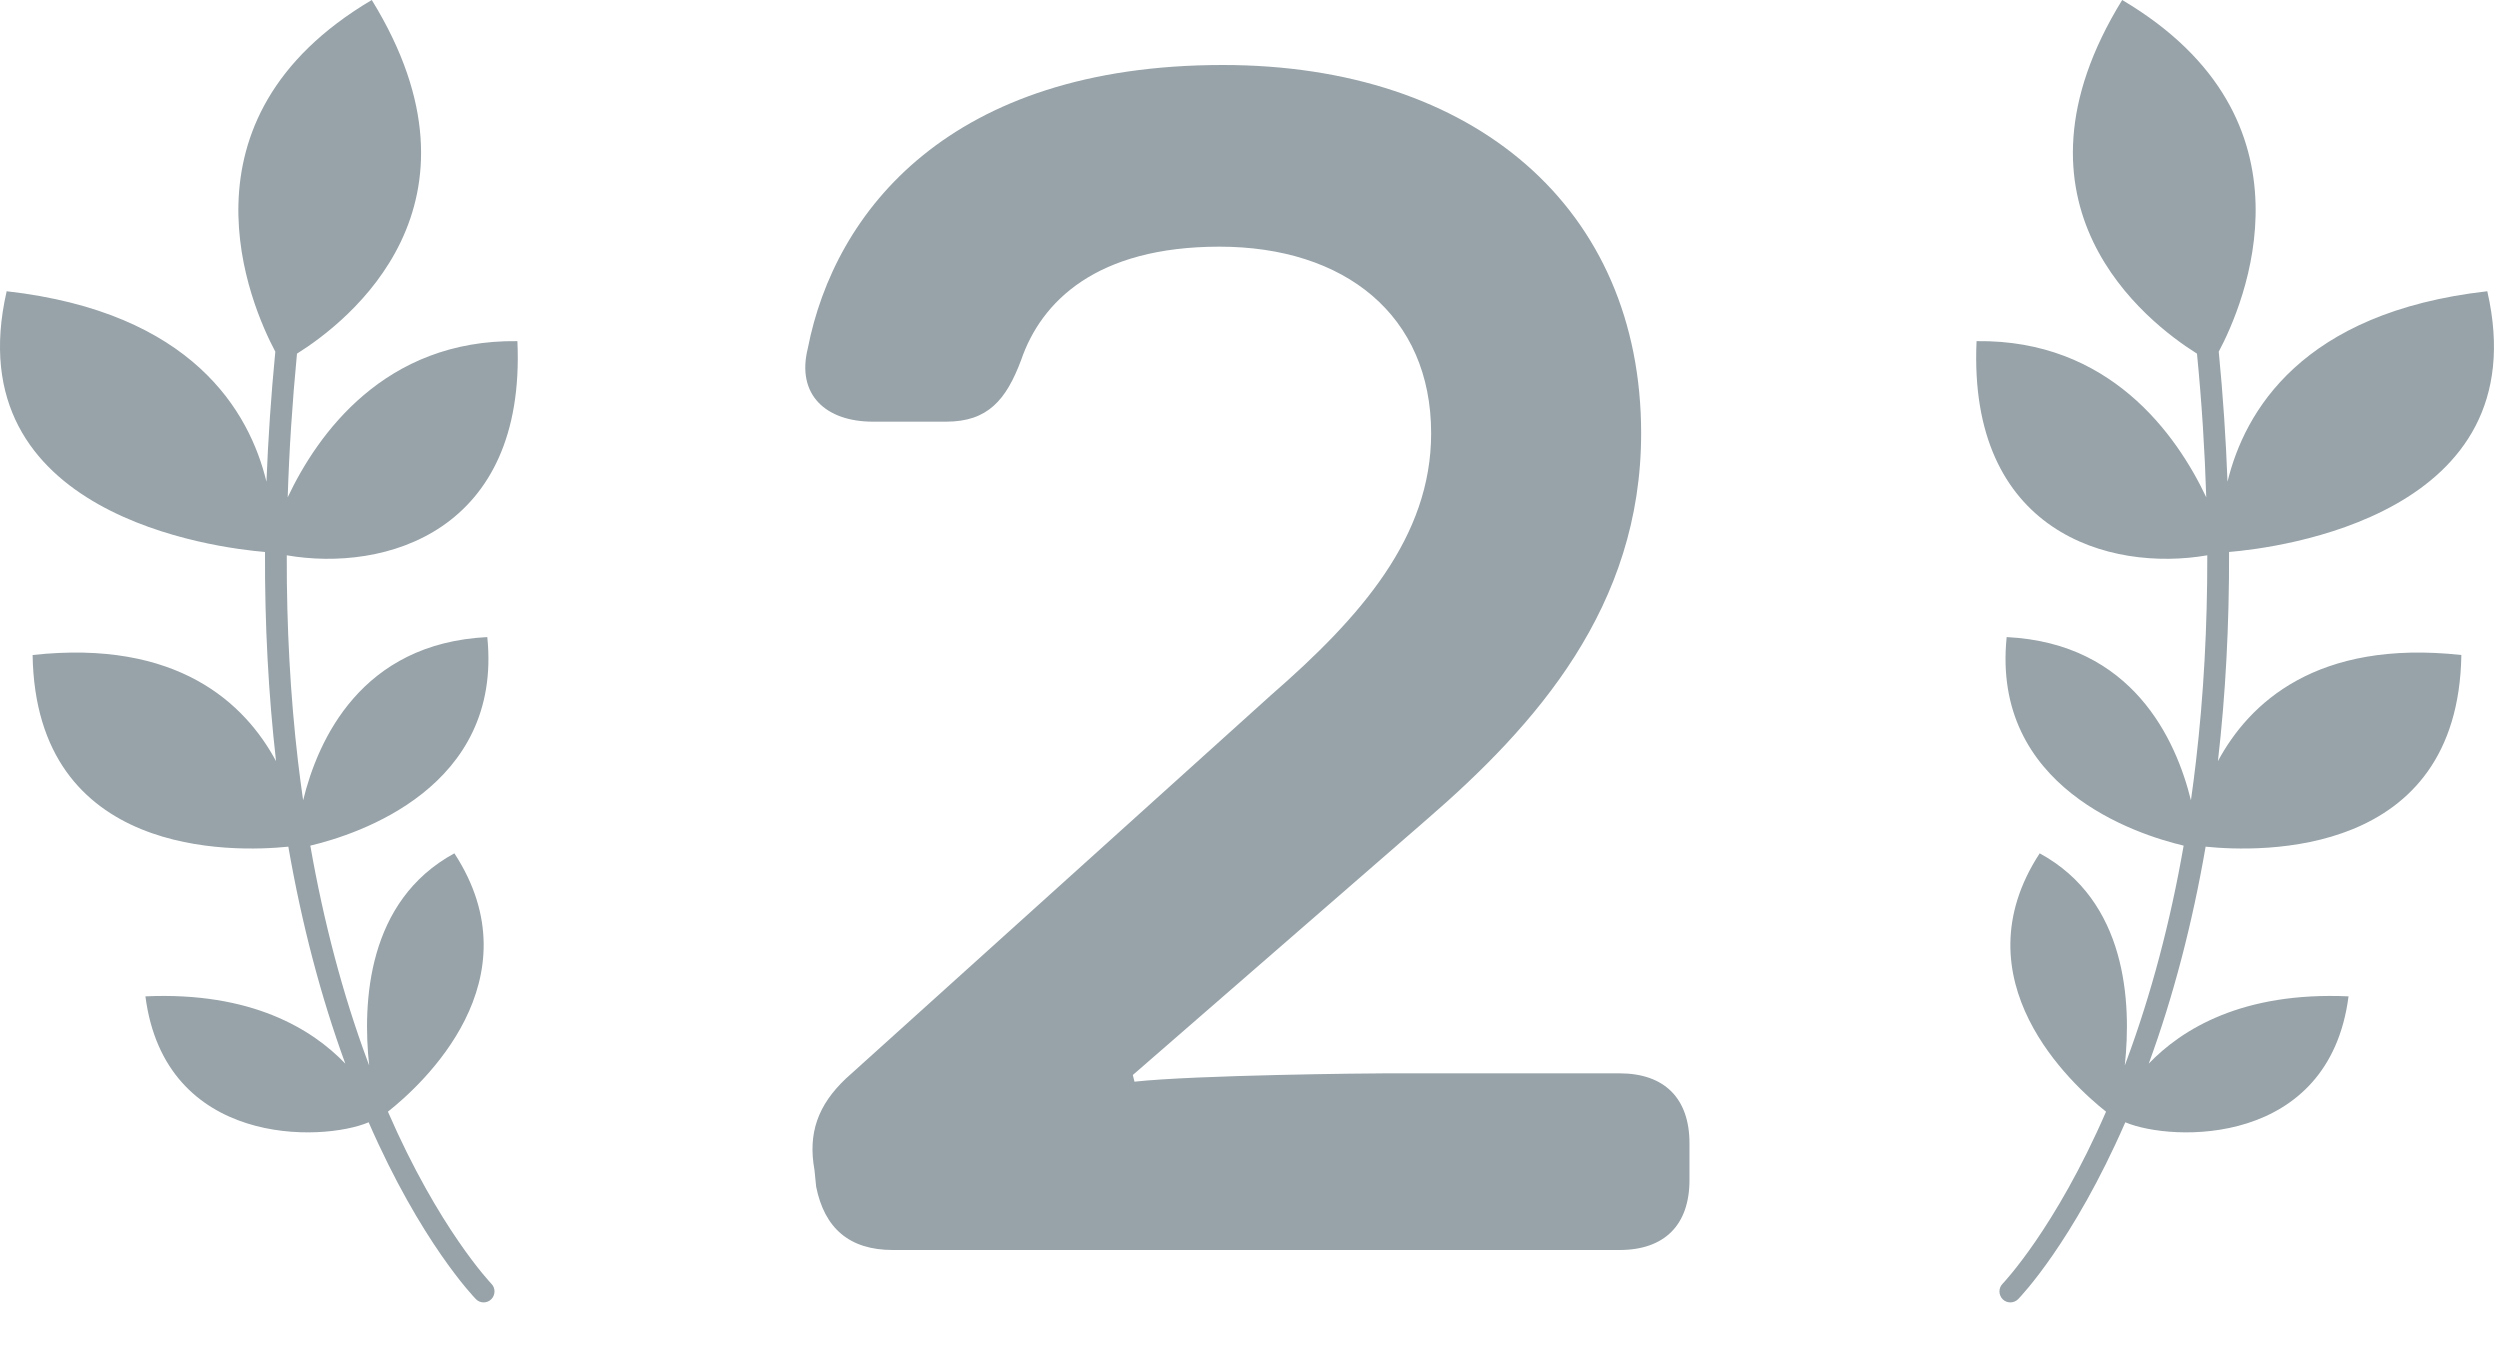 <svg width="24" height="13" viewBox="0 0 24 13" fill="none" xmlns="http://www.w3.org/2000/svg">
<path d="M2.65 7.307C2.577 6.665 2.541 5.994 2.544 5.299C2.079 5.26 -0.43 4.951 0.064 2.796C1.848 2.998 2.396 3.953 2.558 4.625C2.574 4.216 2.602 3.799 2.643 3.376C2.406 2.93 1.628 1.148 3.569 0C4.782 1.969 3.338 3.09 2.851 3.395C2.806 3.864 2.776 4.324 2.762 4.774C3.047 4.171 3.691 3.258 4.967 3.275C5.051 5.109 3.694 5.493 2.753 5.331C2.751 6.017 2.787 6.679 2.861 7.311C2.876 7.436 2.892 7.56 2.91 7.683C3.052 7.102 3.468 6.176 4.678 6.116C4.826 7.56 3.435 8.01 2.979 8.118C3.108 8.854 3.291 9.545 3.526 10.18C3.532 10.196 3.538 10.212 3.544 10.228C3.479 9.625 3.523 8.648 4.362 8.192C5.155 9.408 4.053 10.412 3.724 10.672C4.213 11.797 4.711 12.317 4.717 12.324C4.758 12.365 4.757 12.432 4.716 12.473C4.696 12.493 4.669 12.503 4.643 12.503C4.616 12.503 4.589 12.493 4.569 12.472C4.545 12.447 4.041 11.924 3.539 10.774C3.091 10.964 1.583 11.013 1.396 9.565C2.417 9.519 3 9.882 3.315 10.211C3.08 9.568 2.897 8.87 2.768 8.128C2.24 8.182 0.344 8.237 0.313 6.288C1.704 6.136 2.351 6.751 2.65 7.307V7.307Z" fill="#97A3A9"/>
<path d="M8.571 12C8.155 12 7.915 11.792 7.835 11.392L7.819 11.232C7.755 10.88 7.851 10.608 8.123 10.352L12.203 6.672C13.067 5.92 13.739 5.152 13.739 4.16C13.739 3.024 12.907 2.368 11.707 2.368C10.523 2.368 9.995 2.896 9.803 3.456C9.659 3.84 9.483 4.048 9.083 4.048H8.379C7.931 4.048 7.643 3.792 7.755 3.344C8.011 2.032 9.115 0.624 11.739 0.624C14.155 0.624 15.755 2 15.755 4.16C15.755 5.824 14.747 6.96 13.691 7.872L10.875 10.32L10.891 10.384C11.483 10.32 13.147 10.304 13.307 10.304H15.547C15.979 10.304 16.219 10.544 16.219 10.976V11.328C16.219 11.76 15.979 12 15.547 12H8.571Z" fill="#97A3A9"/>
<path d="M21.292 7.307C21.366 6.665 21.401 5.994 21.399 5.299C21.863 5.26 24.372 4.951 23.878 2.796C22.094 2.998 21.547 3.953 21.384 4.625C21.369 4.216 21.341 3.799 21.3 3.376C21.537 2.93 22.314 1.148 20.373 0C19.16 1.969 20.605 3.09 21.091 3.395C21.137 3.864 21.166 4.324 21.18 4.774C20.895 4.171 20.251 3.258 18.975 3.275C18.891 5.109 20.249 5.493 21.19 5.331C21.191 6.017 21.155 6.679 21.081 7.311C21.067 7.436 21.05 7.56 21.033 7.683C20.89 7.102 20.474 6.176 19.264 6.116C19.116 7.56 20.507 8.01 20.963 8.118C20.835 8.854 20.651 9.545 20.416 10.18C20.41 10.196 20.404 10.212 20.398 10.228C20.463 9.625 20.419 8.648 19.581 8.192C18.788 9.408 19.889 10.412 20.218 10.672C19.729 11.797 19.231 12.317 19.225 12.324C19.184 12.365 19.185 12.432 19.226 12.473C19.246 12.493 19.273 12.503 19.299 12.503C19.326 12.503 19.353 12.493 19.374 12.472C19.398 12.447 19.901 11.924 20.403 10.774C20.852 10.964 22.359 11.013 22.546 9.565C21.525 9.519 20.943 9.882 20.628 10.211C20.863 9.568 21.046 8.87 21.174 8.128C21.702 8.182 23.598 8.237 23.629 6.288C22.238 6.136 21.591 6.751 21.292 7.307V7.307Z" fill="#97A3A9"/>
</svg>

